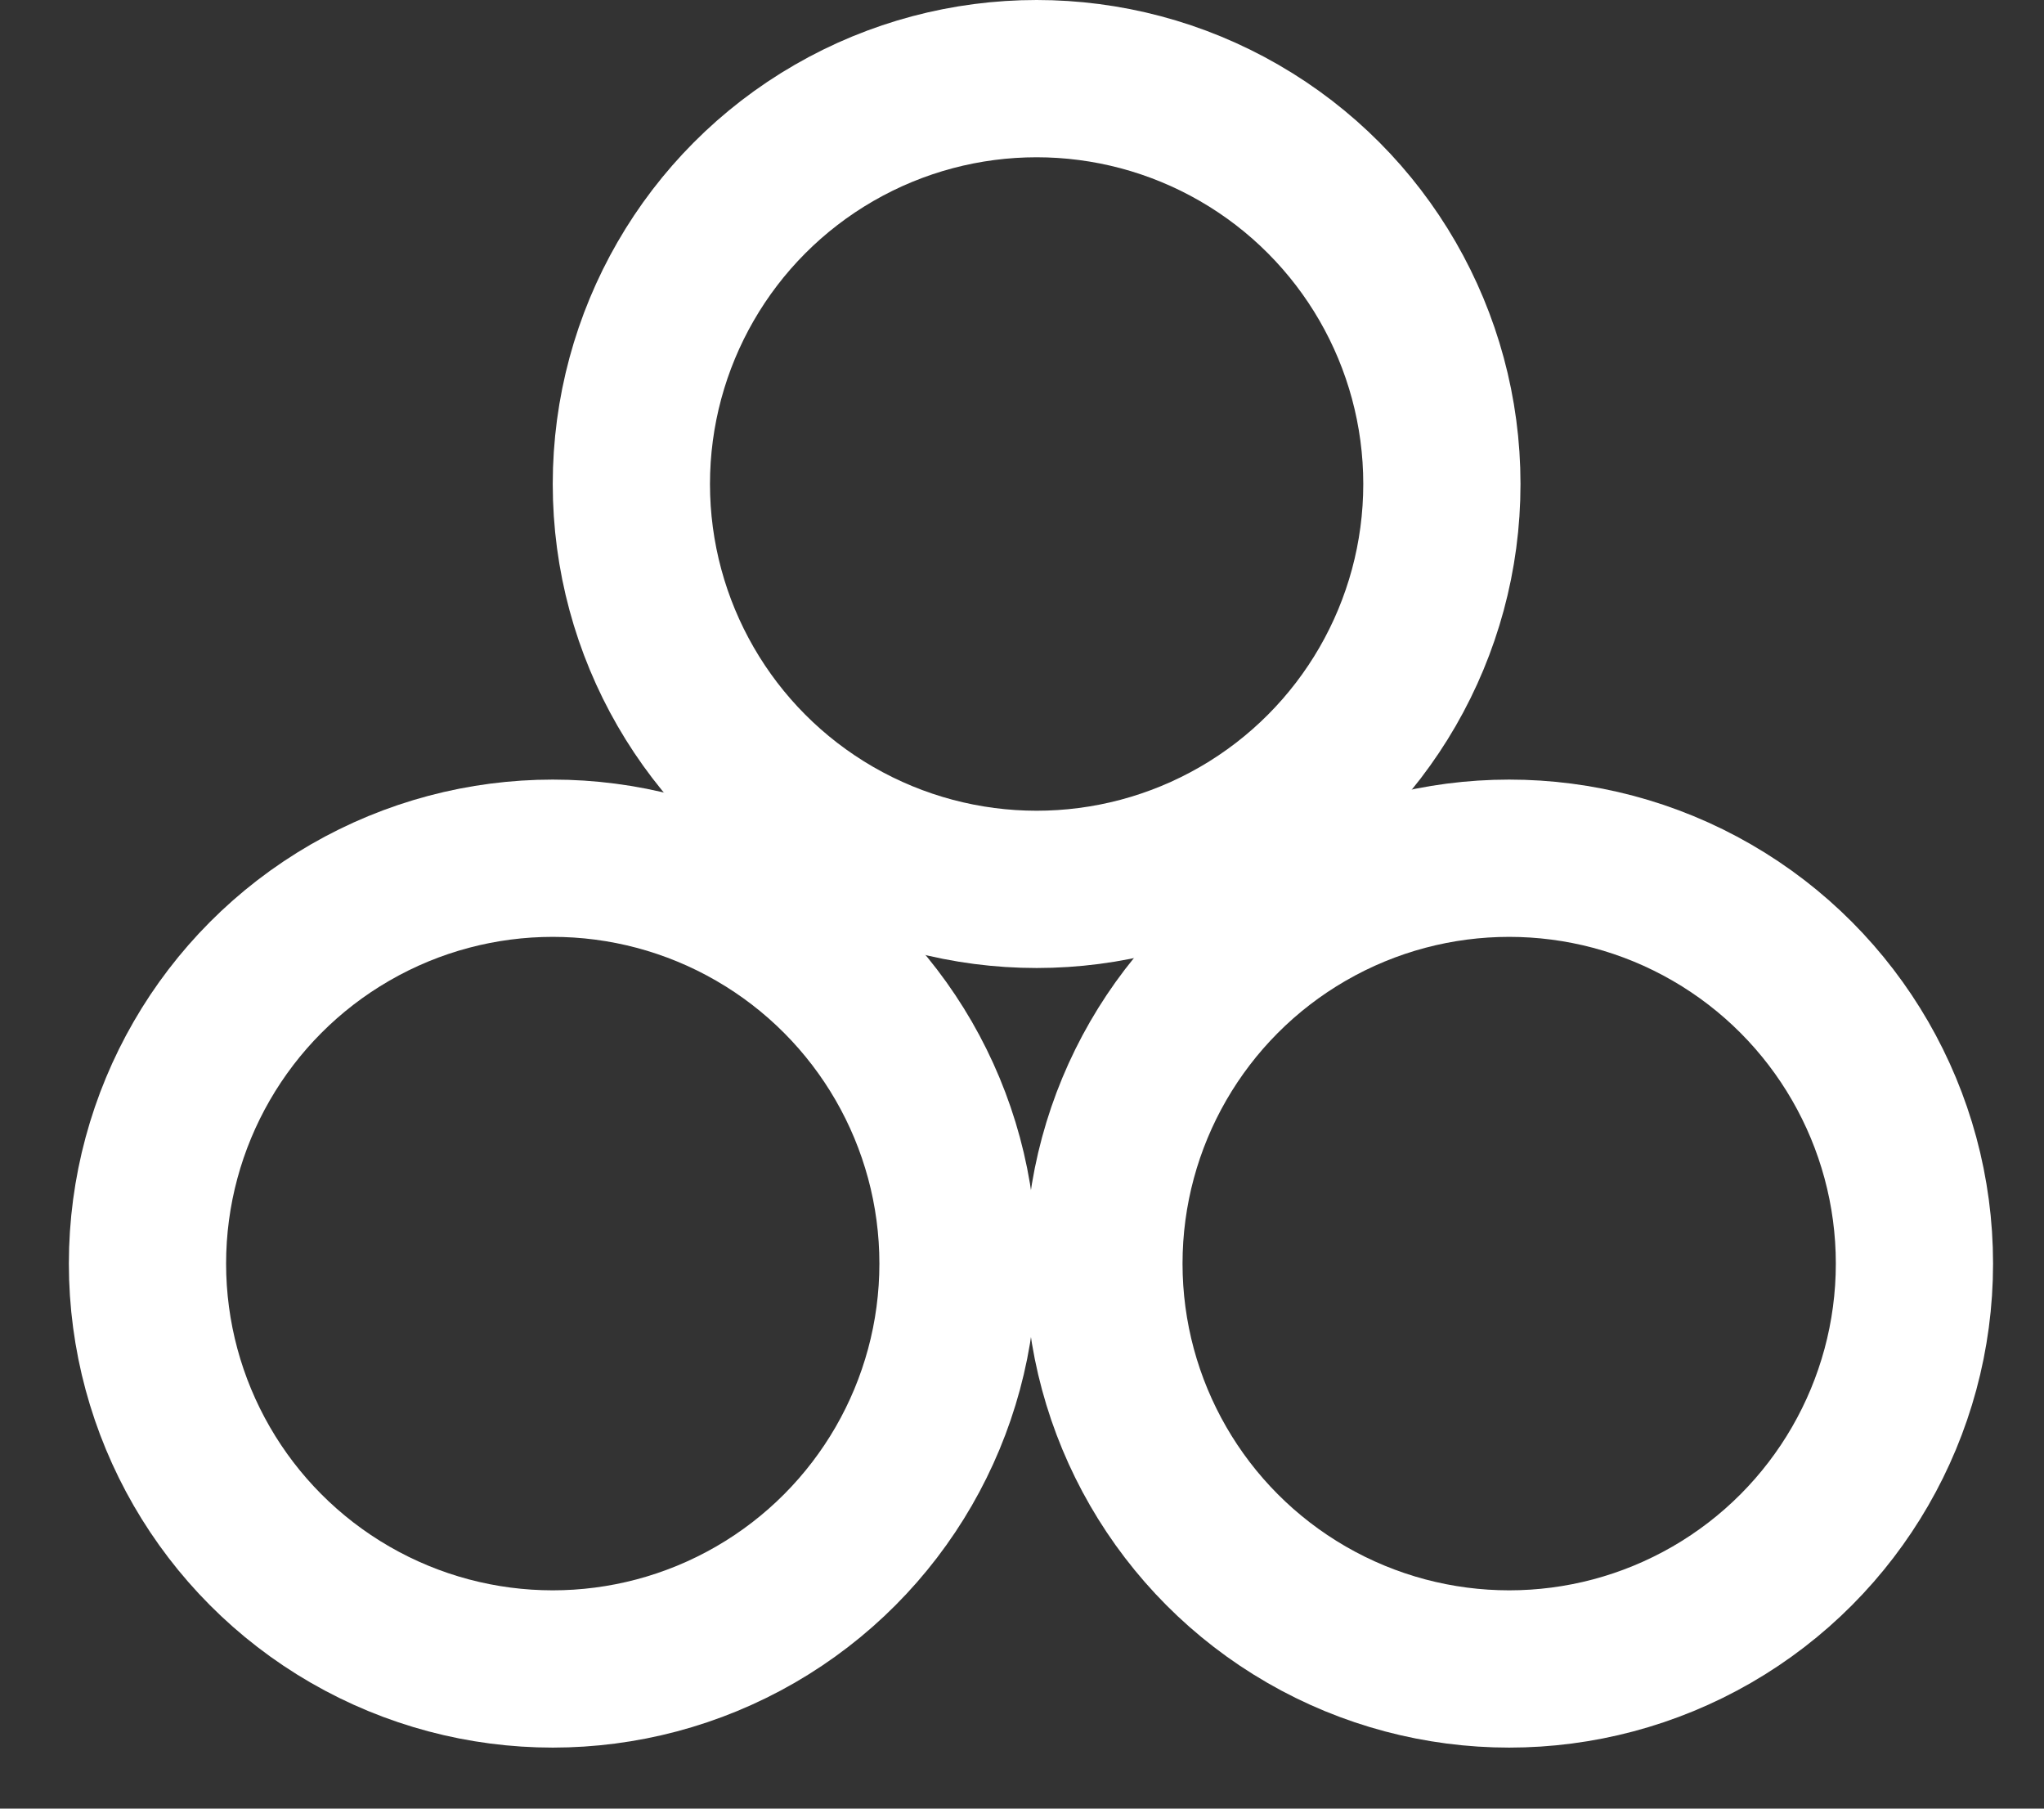 <svg width="26" height="23" viewBox="0 0 26 23" fill="none" xmlns="http://www.w3.org/2000/svg">
<rect x="0" y="0" width="26" height="23" fill="#333333" stroke="none"/>
<circle cx="13.186" cy="6.155" r="5.155" stroke="white" stroke-width="2"/>
<circle cx="7.031" cy="16.069" r="5.155" stroke="white" stroke-width="2"/>
<circle cx="19.197" cy="16.069" r="5.155" stroke="white" stroke-width="2"/>
</svg>
